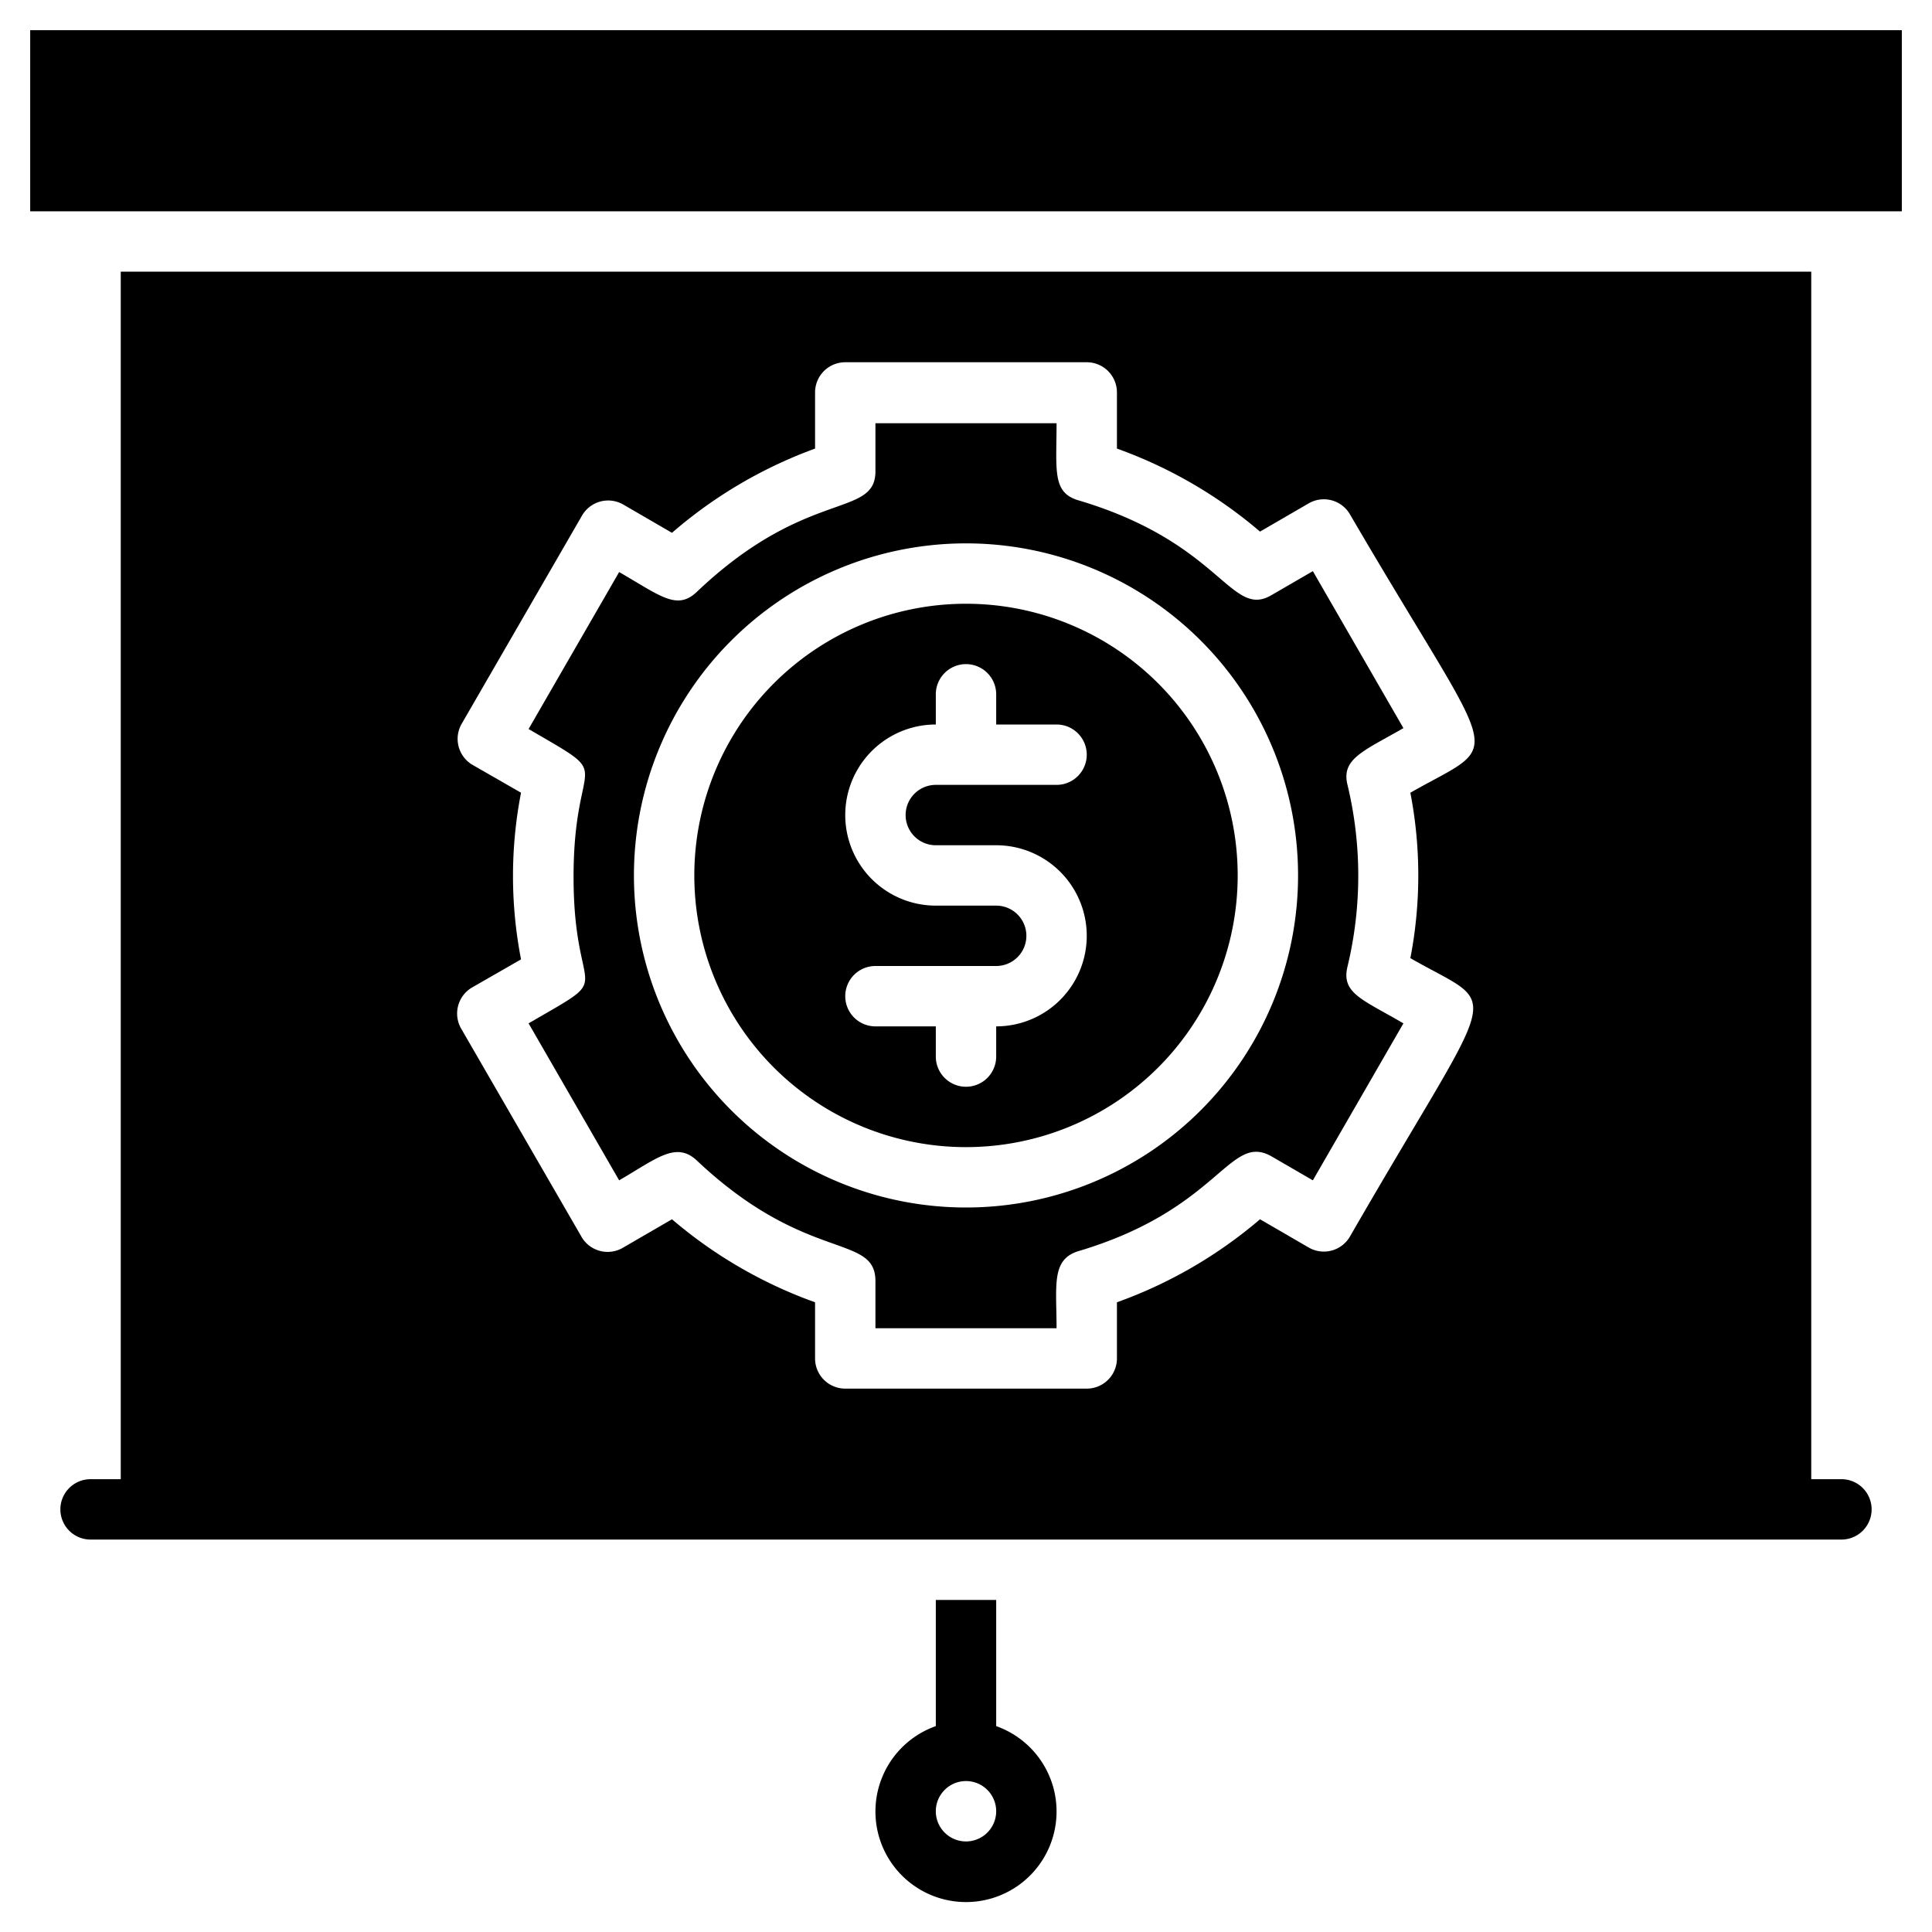 <svg xmlns="http://www.w3.org/2000/svg" viewBox="0 0 64 64"><title>Presentation</title><g id="Presentation"><rect x="1" y="1" width="62" height="6"/><path d="M32,38a9,9,0,1,0-9-9A9,9,0,0,0,32,38Zm1-8H31a3,3,0,0,1,0-6V23a1,1,0,0,1,2,0v1h2a1,1,0,0,1,0,2H31a1,1,0,0,0,0,2h2a3,3,0,0,1,0,6v1a1,1,0,0,1-2,0V34H29a1,1,0,0,1,0-2h4A1,1,0,0,0,33,30Z"/><path d="M17.51,33.9l3,5.2c1.24-.72,1.88-1.3,2.57-.66,3.63,3.43,5.92,2.4,5.92,4V44h6c0-1.41-.18-2.27.71-2.55,4.69-1.39,5-3.93,6.4-3.15l1.38.8,3-5.2c-1.37-.8-2.07-1-1.85-1.89a12.89,12.89,0,0,0,0-6c-.22-.87.51-1.12,1.85-1.89l-3-5.2-1.38.8c-1.35.78-1.66-1.75-6.4-3.15-.86-.26-.71-1-.71-2.55H29v1.59c0,1.57-2.29.54-5.92,4-.66.62-1.2.13-2.57-.66l-3,5.2c3,1.75,1.49.68,1.49,4.9S20.52,32.15,17.51,33.9ZM32,18A11,11,0,1,1,21,29,11,11,0,0,1,32,18Z"/><path d="M61,49H60V9H4V49H3a1,1,0,0,0,0,2H61A1,1,0,0,0,61,49ZM17.26,26.26l-1.62-.93A1,1,0,0,1,15.28,24l4-6.92a1,1,0,0,1,1.36-.37l1.62.94A15.16,15.16,0,0,1,27,14.86V13a1,1,0,0,1,1-1h8a1,1,0,0,1,1,1v1.86a15.16,15.16,0,0,1,4.74,2.75l1.62-.94a1,1,0,0,1,1.36.37c5,8.57,5.19,7.4,2,9.22a14.43,14.43,0,0,1,0,5.48c3.08,1.77,3,.54-2,9.22a1,1,0,0,1-1.36.37l-1.62-.94A15.16,15.16,0,0,1,37,43.14V45a1,1,0,0,1-1,1H28a1,1,0,0,1-1-1V43.14a15.16,15.16,0,0,1-4.74-2.75l-1.62.94A1,1,0,0,1,19.28,41l-4-6.92a1,1,0,0,1,.36-1.37l1.62-.93A14.43,14.43,0,0,1,17.26,26.26Z"/><path d="M33,57.18V53H31v4.18a3,3,0,1,0,2,0ZM32,61a1,1,0,0,1,0-2A1,1,0,0,1,32,61Z"/></g></svg>